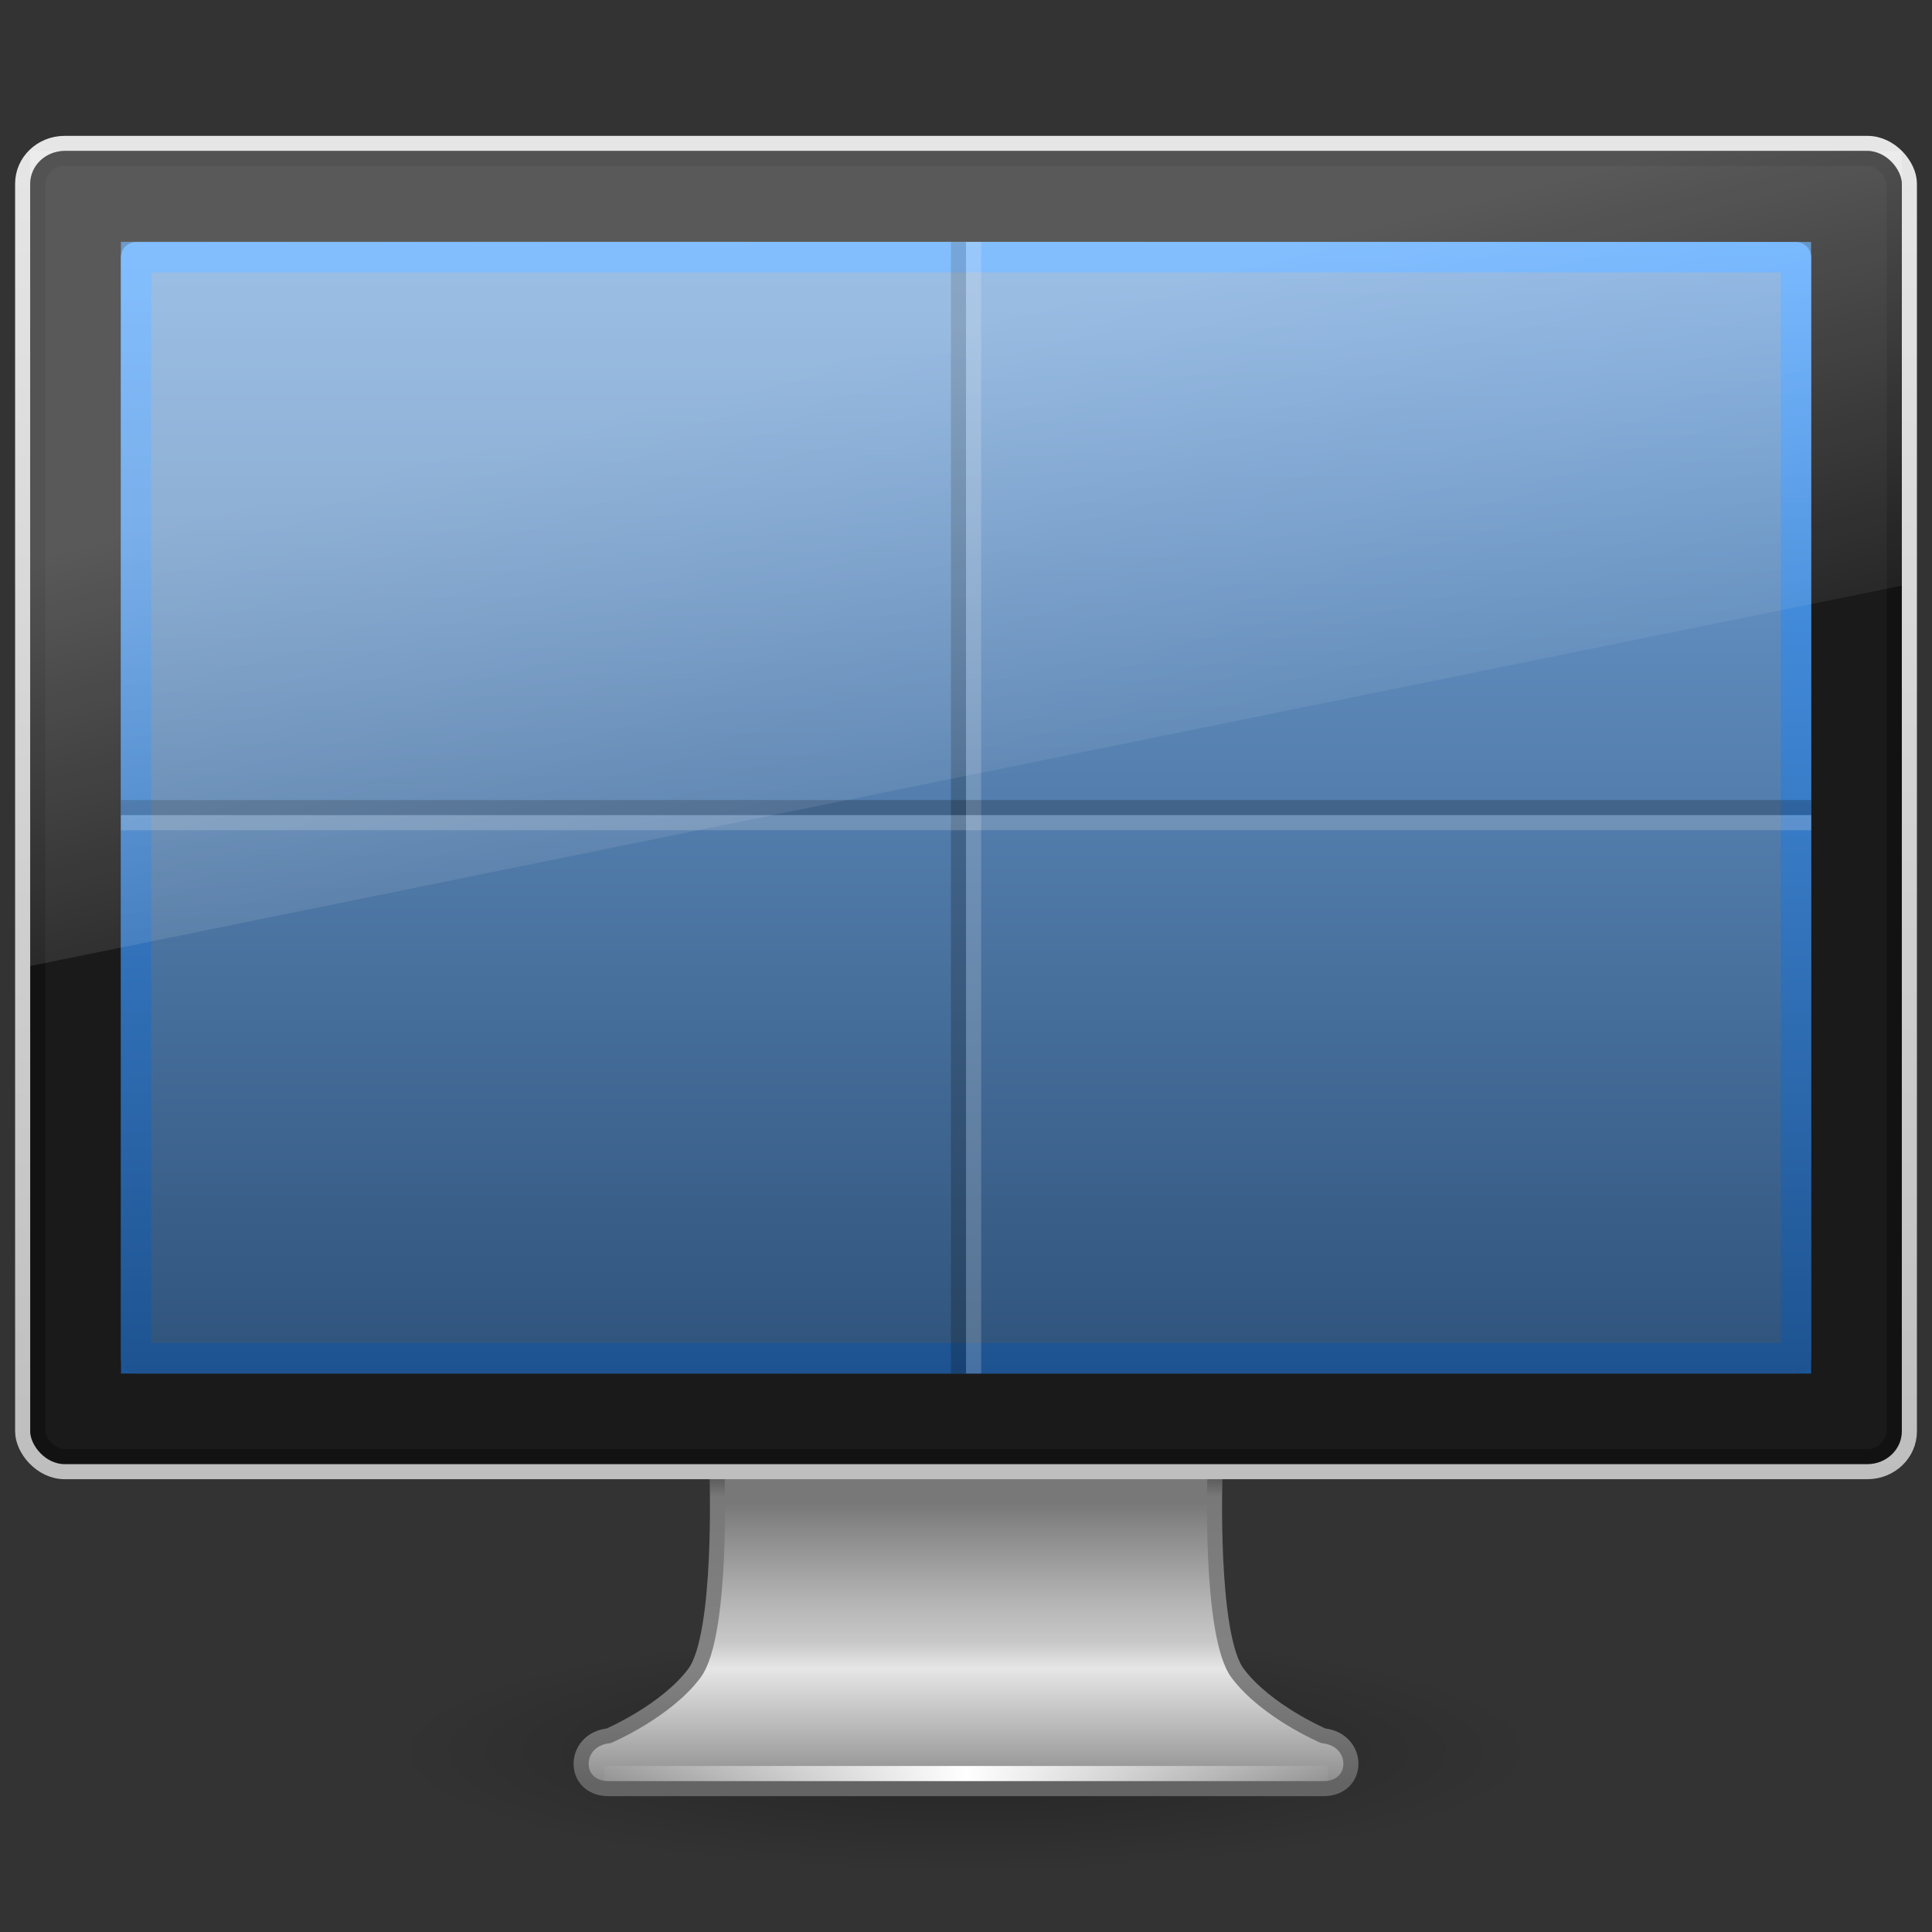 <?xml version="1.0" encoding="UTF-8" standalone="no"?>
<svg
   version="1.0"
   width="128"
   height="128"
   id="svg2567"
   xmlns:xlink="http://www.w3.org/1999/xlink"
   xmlns="http://www.w3.org/2000/svg"
   xmlns:svg="http://www.w3.org/2000/svg"
   xmlns:rdf="http://www.w3.org/1999/02/22-rdf-syntax-ns#"
   xmlns:cc="http://creativecommons.org/ns#"
   xmlns:dc="http://purl.org/dc/elements/1.1/">
  <rect width="100%" height="100%" fill="#333333" stroke="none"/>
  <defs
     id="defs2569">
    <linearGradient
       id="linearGradient10691-1">
      <stop
         id="stop10693-3"
         style="stop-color:#000000;stop-opacity:1"
         offset="0" />
      <stop
         id="stop10695-1"
         style="stop-color:#000000;stop-opacity:0"
         offset="1" />
    </linearGradient>
    <linearGradient
       id="linearGradient3924">
      <stop
         id="stop3926"
         style="stop-color:#464646;stop-opacity:1"
         offset="0" />
      <stop
         id="stop3928"
         style="stop-color:#787878;stop-opacity:1"
         offset="0.101" />
      <stop
         id="stop3930"
         style="stop-color:#828282;stop-opacity:1"
         offset="0.561" />
      <stop
         id="stop3932"
         style="stop-color:#828282;stop-opacity:1"
         offset="0.645" />
      <stop
         id="stop3934"
         style="stop-color:#646464;stop-opacity:1"
         offset="1" />
    </linearGradient>
    <linearGradient
       id="linearGradient3912">
      <stop
         id="stop3914"
         style="stop-color:#787878;stop-opacity:1"
         offset="0" />
      <stop
         id="stop3916"
         style="stop-color:#b4b4b4;stop-opacity:1"
         offset="0.35" />
      <stop
         id="stop3918"
         style="stop-color:#c8c8c8;stop-opacity:1"
         offset="0.494" />
      <stop
         id="stop3920"
         style="stop-color:#e6e6e6;stop-opacity:1"
         offset="0.589" />
      <stop
         id="stop3922"
         style="stop-color:#8c8c8c;stop-opacity:1"
         offset="1" />
    </linearGradient>
    <linearGradient
       id="linearGradient3342">
      <stop
         id="stop3344"
         style="stop-color:#ffffff;stop-opacity:0"
         offset="0" />
      <stop
         id="stop3346"
         style="stop-color:#ffffff;stop-opacity:1"
         offset="1" />
    </linearGradient>
    <linearGradient
       id="linearGradient3236">
      <stop
         id="stop3240"
         style="stop-color:#bebebe;stop-opacity:1"
         offset="0" />
      <stop
         id="stop3244"
         style="stop-color:#e6e6e6;stop-opacity:1"
         offset="1" />
    </linearGradient>
    <linearGradient
       id="linearGradient6592-2-7">
      <stop
         id="stop6594-0-2"
         style="stop-color:#ffffff;stop-opacity:0.275"
         offset="0" />
      <stop
         id="stop6596-2-5"
         style="stop-color:#ffffff;stop-opacity:0"
         offset="1" />
    </linearGradient>
    <linearGradient
       id="linearGradient6712">
      <stop
         id="stop6714"
         style="stop-color:#3c3c3c;stop-opacity:1"
         offset="0" />
      <stop
         id="stop6716"
         style="stop-color:#1e1e1e;stop-opacity:1"
         offset="1" />
    </linearGradient>
    <radialGradient
       xlink:href="#linearGradient2867-449-88-871-390-598-476-591-434-148"
       id="radialGradient3075"
       gradientUnits="userSpaceOnUse"
       gradientTransform="matrix(-0.009,3.37,-4.168,-3.9709215e-8,74.354,-47.043)"
       cx="21.261"
       cy="1.947"
       fx="21.261"
       fy="1.947"
       r="21" />
    <linearGradient
       id="linearGradient2867-449-88-871-390-598-476-591-434-148">
      <stop
         id="stop4627"
         style="stop-color:#51cfee;stop-opacity:1"
         offset="0" />
      <stop
         id="stop4629"
         style="stop-color:#49a3d2;stop-opacity:1"
         offset="0.262" />
      <stop
         id="stop4631"
         style="stop-color:#3470b4;stop-opacity:1"
         offset="0.705" />
      <stop
         id="stop4633"
         style="stop-color:#1b5699;stop-opacity:1"
         offset="1" />
    </linearGradient>
    <linearGradient
       y2="0.999"
       x2="31.847"
       y1="32"
       x1="31.847"
       gradientTransform="matrix(2.682,0,0,2.431,-8.419,13.396)"
       gradientUnits="userSpaceOnUse"
       id="linearGradient3102"
       xlink:href="#linearGradient3298-628-126" />
    <linearGradient
       id="linearGradient3298-628-126">
      <stop
         id="stop2579"
         style="stop-color:#2f537b;stop-opacity:1"
         offset="0" />
      <stop
         id="stop2581"
         style="stop-color:#76a7dd;stop-opacity:1"
         offset="1" />
    </linearGradient>
    <linearGradient
       y2="2.192"
       x2="-52.543"
       y1="35.654"
       x1="-52.543"
       gradientTransform="matrix(2.166,0,0,2.275,150.933,10.686)"
       gradientUnits="userSpaceOnUse"
       id="linearGradient3104"
       xlink:href="#linearGradient3921" />
    <linearGradient
       id="linearGradient3921">
      <stop
         id="stop3923"
         style="stop-color:#1d528f;stop-opacity:1"
         offset="0" />
      <stop
         id="stop3925"
         style="stop-color:#54a6ff;stop-opacity:1"
         offset="1" />
    </linearGradient>
    <radialGradient
       cx="6.703"
       cy="73.616"
       r="7.228"
       fx="6.703"
       fy="73.616"
       id="radialGradient3226-2"
       xlink:href="#linearGradient10691-1"
       gradientUnits="userSpaceOnUse"
       gradientTransform="matrix(5.257,0,0,1.107,28.764,34.526)" />
    <radialGradient
       cx="12.244"
       cy="4.863"
       r="21"
       fx="12.244"
       fy="4.863"
       id="radialGradient3257-2"
       xlink:href="#linearGradient6712"
       gradientUnits="userSpaceOnUse"
       gradientTransform="matrix(3.778,0.054,-0.035,2.993,-14.202,17.605)" />
    <linearGradient
       xlink:href="#linearGradient3912"
       id="linearGradient3"
       gradientUnits="userSpaceOnUse"
       gradientTransform="matrix(2.675,0,0,2.546,-893.979,-122.091)"
       x1="361.106"
       y1="87.05"
       x2="361.106"
       y2="94.396" />
    <linearGradient
       xlink:href="#linearGradient3924"
       id="linearGradient4"
       gradientUnits="userSpaceOnUse"
       gradientTransform="matrix(2.684,0,0,2.546,-102.427,7.767)"
       x1="61.969"
       y1="35.054"
       x2="61.969"
       y2="43.378" />
    <linearGradient
       xlink:href="#linearGradient3342"
       id="linearGradient5"
       gradientUnits="userSpaceOnUse"
       gradientTransform="matrix(3.128,0,0,2.667,-9.759,-7.756)"
       x1="15.574"
       y1="46.971"
       x2="23.578"
       y2="46.971"
       spreadMethod="reflect" />
    <linearGradient
       xlink:href="#linearGradient3236"
       id="linearGradient6"
       gradientUnits="userSpaceOnUse"
       x1="64"
       y1="98.145"
       x2="64"
       y2="9" />
    <linearGradient
       xlink:href="#linearGradient6592-2-7"
       id="linearGradient7"
       gradientUnits="userSpaceOnUse"
       gradientTransform="matrix(2.952,0,0,3.6,-6.857,-0.8)"
       x1="12.938"
       y1="8.438"
       x2="15.25"
       y2="19.812" />
  </defs>
  <g
     id="layer1-5"
     transform="translate(0.001,4.874399e-4)"
     style="display:inline">
    <path
       d="m 102,116 c 0,4.418 -17.013,8 -38,8 C 43.013,124 26,120.418 26,116 26,111.582 43.013,108 64,108 84.987,108 102,111.582 102,116 Z"
       id="path2589-9"
       style="display:inline;overflow:visible;visibility:visible;opacity:0.3;fill:url(#radialGradient3226-2);fill-opacity:1;fill-rule:nonzero;stroke:none;stroke-width:0.8;marker:none" />
    <path
       d="m 47.5,97.499 c 0,0 0.398,10.839 -1.501,13.365 -1.898,2.526 -5.675,4.137 -5.675,4.137 -2.424,0.265 -2.444,3.5 0,3.5 H 87.675 c 2.444,0 2.424,-3.238 0,-3.5 0,0 -3.777,-1.61 -5.675,-4.137 C 80.103,108.338 80.5,97.499 80.5,97.499 H 47.517 Z"
       id="rect1789-4"
       style="display:inline;overflow:visible;visibility:visible;fill:url(#linearGradient3);fill-opacity:1;fill-rule:nonzero;stroke:url(#linearGradient4);stroke-width:0.998;stroke-linecap:round;stroke-linejoin:round;stroke-miterlimit:4;stroke-dasharray:none;stroke-dashoffset:0.5;stroke-opacity:1;marker:none;enable-background:new" />
    <path
       d="M 40.525,117.5 H 87.475"
       id="path3340-9"
       style="fill:none;stroke:url(#linearGradient5);stroke-width:1px;stroke-linecap:square;stroke-linejoin:miter;stroke-opacity:1" />
    <rect
       width="125"
       height="87.999"
       rx="2.778"
       ry="2.667"
       x="1.5"
       y="9.501"
       id="rect2722-0"
       style="fill:#1a1a1a;fill-opacity:1;stroke:url(#linearGradient6);stroke-width:1;stroke-linecap:round;stroke-linejoin:round;stroke-miterlimit:4;stroke-dasharray:none;stroke-dashoffset:0.5;stroke-opacity:1" />
    <rect
       width="112"
       height="75"
       x="8"
       y="16"
       id="rect2716-9"
       style="display:inline;fill:url(#radialGradient3257-2);fill-opacity:1;fill-rule:evenodd;stroke:none;enable-background:new" />
    <rect
       width="123"
       height="86"
       rx="1.766"
       ry="1.779"
       x="2.5"
       y="10.5"
       id="rect3248-1"
       style="opacity:0.3;fill:none;fill-opacity:1;stroke:#000000;stroke-width:1;stroke-linecap:round;stroke-linejoin:round;stroke-miterlimit:4;stroke-dasharray:none;stroke-dashoffset:0.5;stroke-opacity:1" />
    <path
       style="display:inline;fill:url(#radialGradient3075);fill-opacity:1;fill-rule:evenodd;stroke:none;stroke-width:2.013;enable-background:new"
       d="M 8.016,16.03 H 119.987 V 90.999 H 8.016 Z"
       id="rect2716" />
    <path
       style="display:inline;fill:url(#linearGradient3102);fill-opacity:1;stroke:url(#linearGradient3104);stroke-width:2.013;stroke-linecap:butt;stroke-linejoin:round;stroke-miterlimit:4;stroke-dasharray:none;stroke-dashoffset:0;stroke-opacity:1"
       id="path4322-9"
       d="m 9.015,17.043 c 21.512,0 88.459,1.06e-4 109.972,1.06e-4 0,26.141 0,48.326 0,72.942 -31.293,0 -78.679,0 -109.972,0 0,-36.471 0,-36.471 0,-72.942 z" />
    <path
       d="M 63.499,16.028 V 91.001"
       id="path3334-3"
       style="display:inline;opacity:0.2;fill:none;stroke:#000000;stroke-width:1;stroke-linecap:butt;stroke-linejoin:miter;stroke-miterlimit:4;stroke-dasharray:none;stroke-opacity:1" />
    <path
       d="M 64.503,16.03 V 90.997"
       id="path3340-7-6"
       style="display:inline;opacity:0.2;fill:#ffffff;fill-opacity:1;fill-rule:evenodd;stroke:#eeeeec;stroke-width:1;stroke-linecap:butt;stroke-linejoin:miter;stroke-miterlimit:4;stroke-dasharray:none;stroke-opacity:1" />
    <path
       d="M 8.004,53.503 H 119.996"
       id="path3336-1"
       style="display:inline;opacity:0.2;fill:none;stroke:#000000;stroke-width:1;stroke-linecap:butt;stroke-linejoin:miter;stroke-miterlimit:4;stroke-dasharray:none;stroke-opacity:1" />
    <path
       d="M 8.011,54.505 H 119.999"
       id="path3338-2"
       style="display:inline;opacity:0.2;fill:#ffffff;fill-opacity:1;fill-rule:evenodd;stroke:#eeeeec;stroke-width:1;stroke-linecap:butt;stroke-linejoin:miter;stroke-miterlimit:4;stroke-dasharray:none;stroke-opacity:1" />
    <path
       d="M 2,10 H 126 V 38.8 L 2,64 Z"
       id="rect6588-7"
       style="display:inline;fill:url(#linearGradient7);fill-opacity:1;stroke:none" />
  </g>
</svg>
